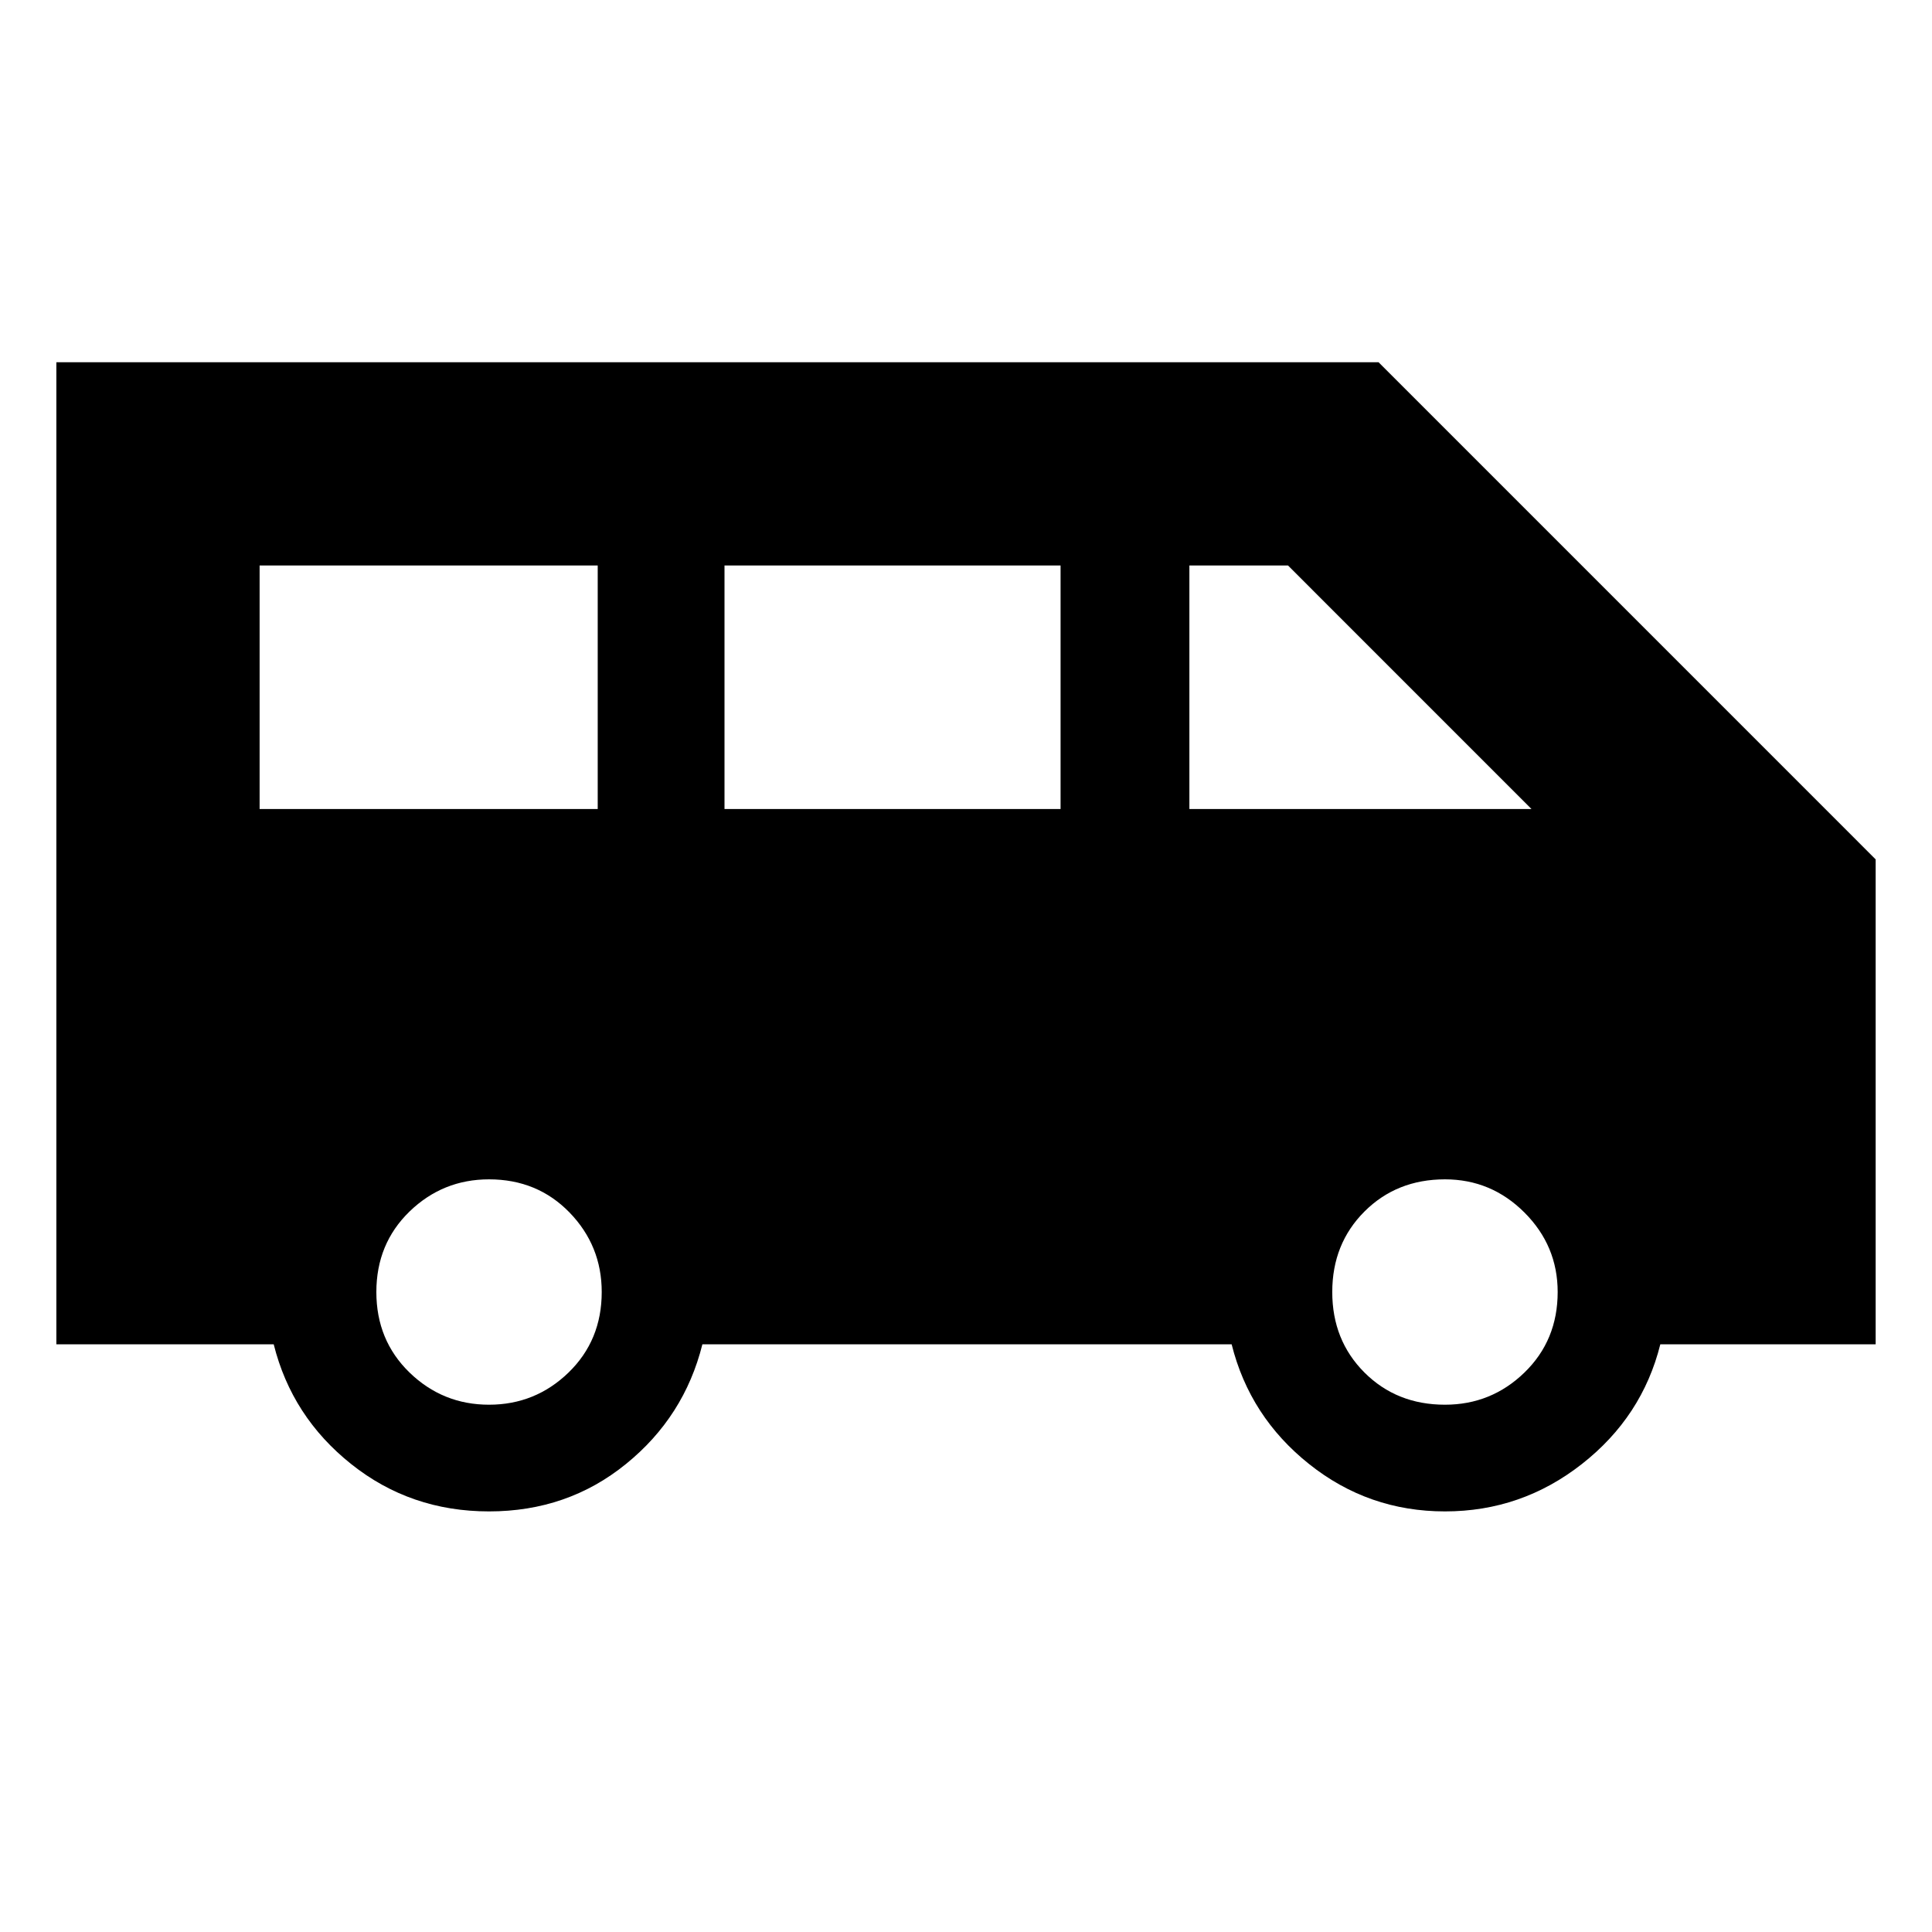 <svg xmlns="http://www.w3.org/2000/svg" height="40" width="40"><path d="M10.125 31.292q-1.625 0-2.854-.98-1.229-.979-1.604-2.479h-4.5V7.5h27.375l10.291 10.292v10.041h-4.458q-.375 1.5-1.625 2.479-1.25.98-2.833.98-1.584 0-2.813-.98-1.229-.979-1.604-2.479H14.542q-.375 1.5-1.584 2.479-1.208.98-2.833.98Zm14.5-14.542h7.083l-5.041-5.042h-2.042Zm-9.625 0h6.958v-5.042H15Zm-9.625 0h7v-5.042h-7Zm4.75 12.333q.958 0 1.646-.666.687-.667.687-1.667 0-.958-.666-1.646-.667-.687-1.667-.687-.958 0-1.646.666-.687.667-.687 1.667t.687 1.667q.688.666 1.646.666Zm19.792 0q.958 0 1.645-.666.688-.667.688-1.667 0-.958-.688-1.646-.687-.687-1.645-.687-1 0-1.667.666-.667.667-.667 1.667t.667 1.667q.667.666 1.667.666Z"/></svg>